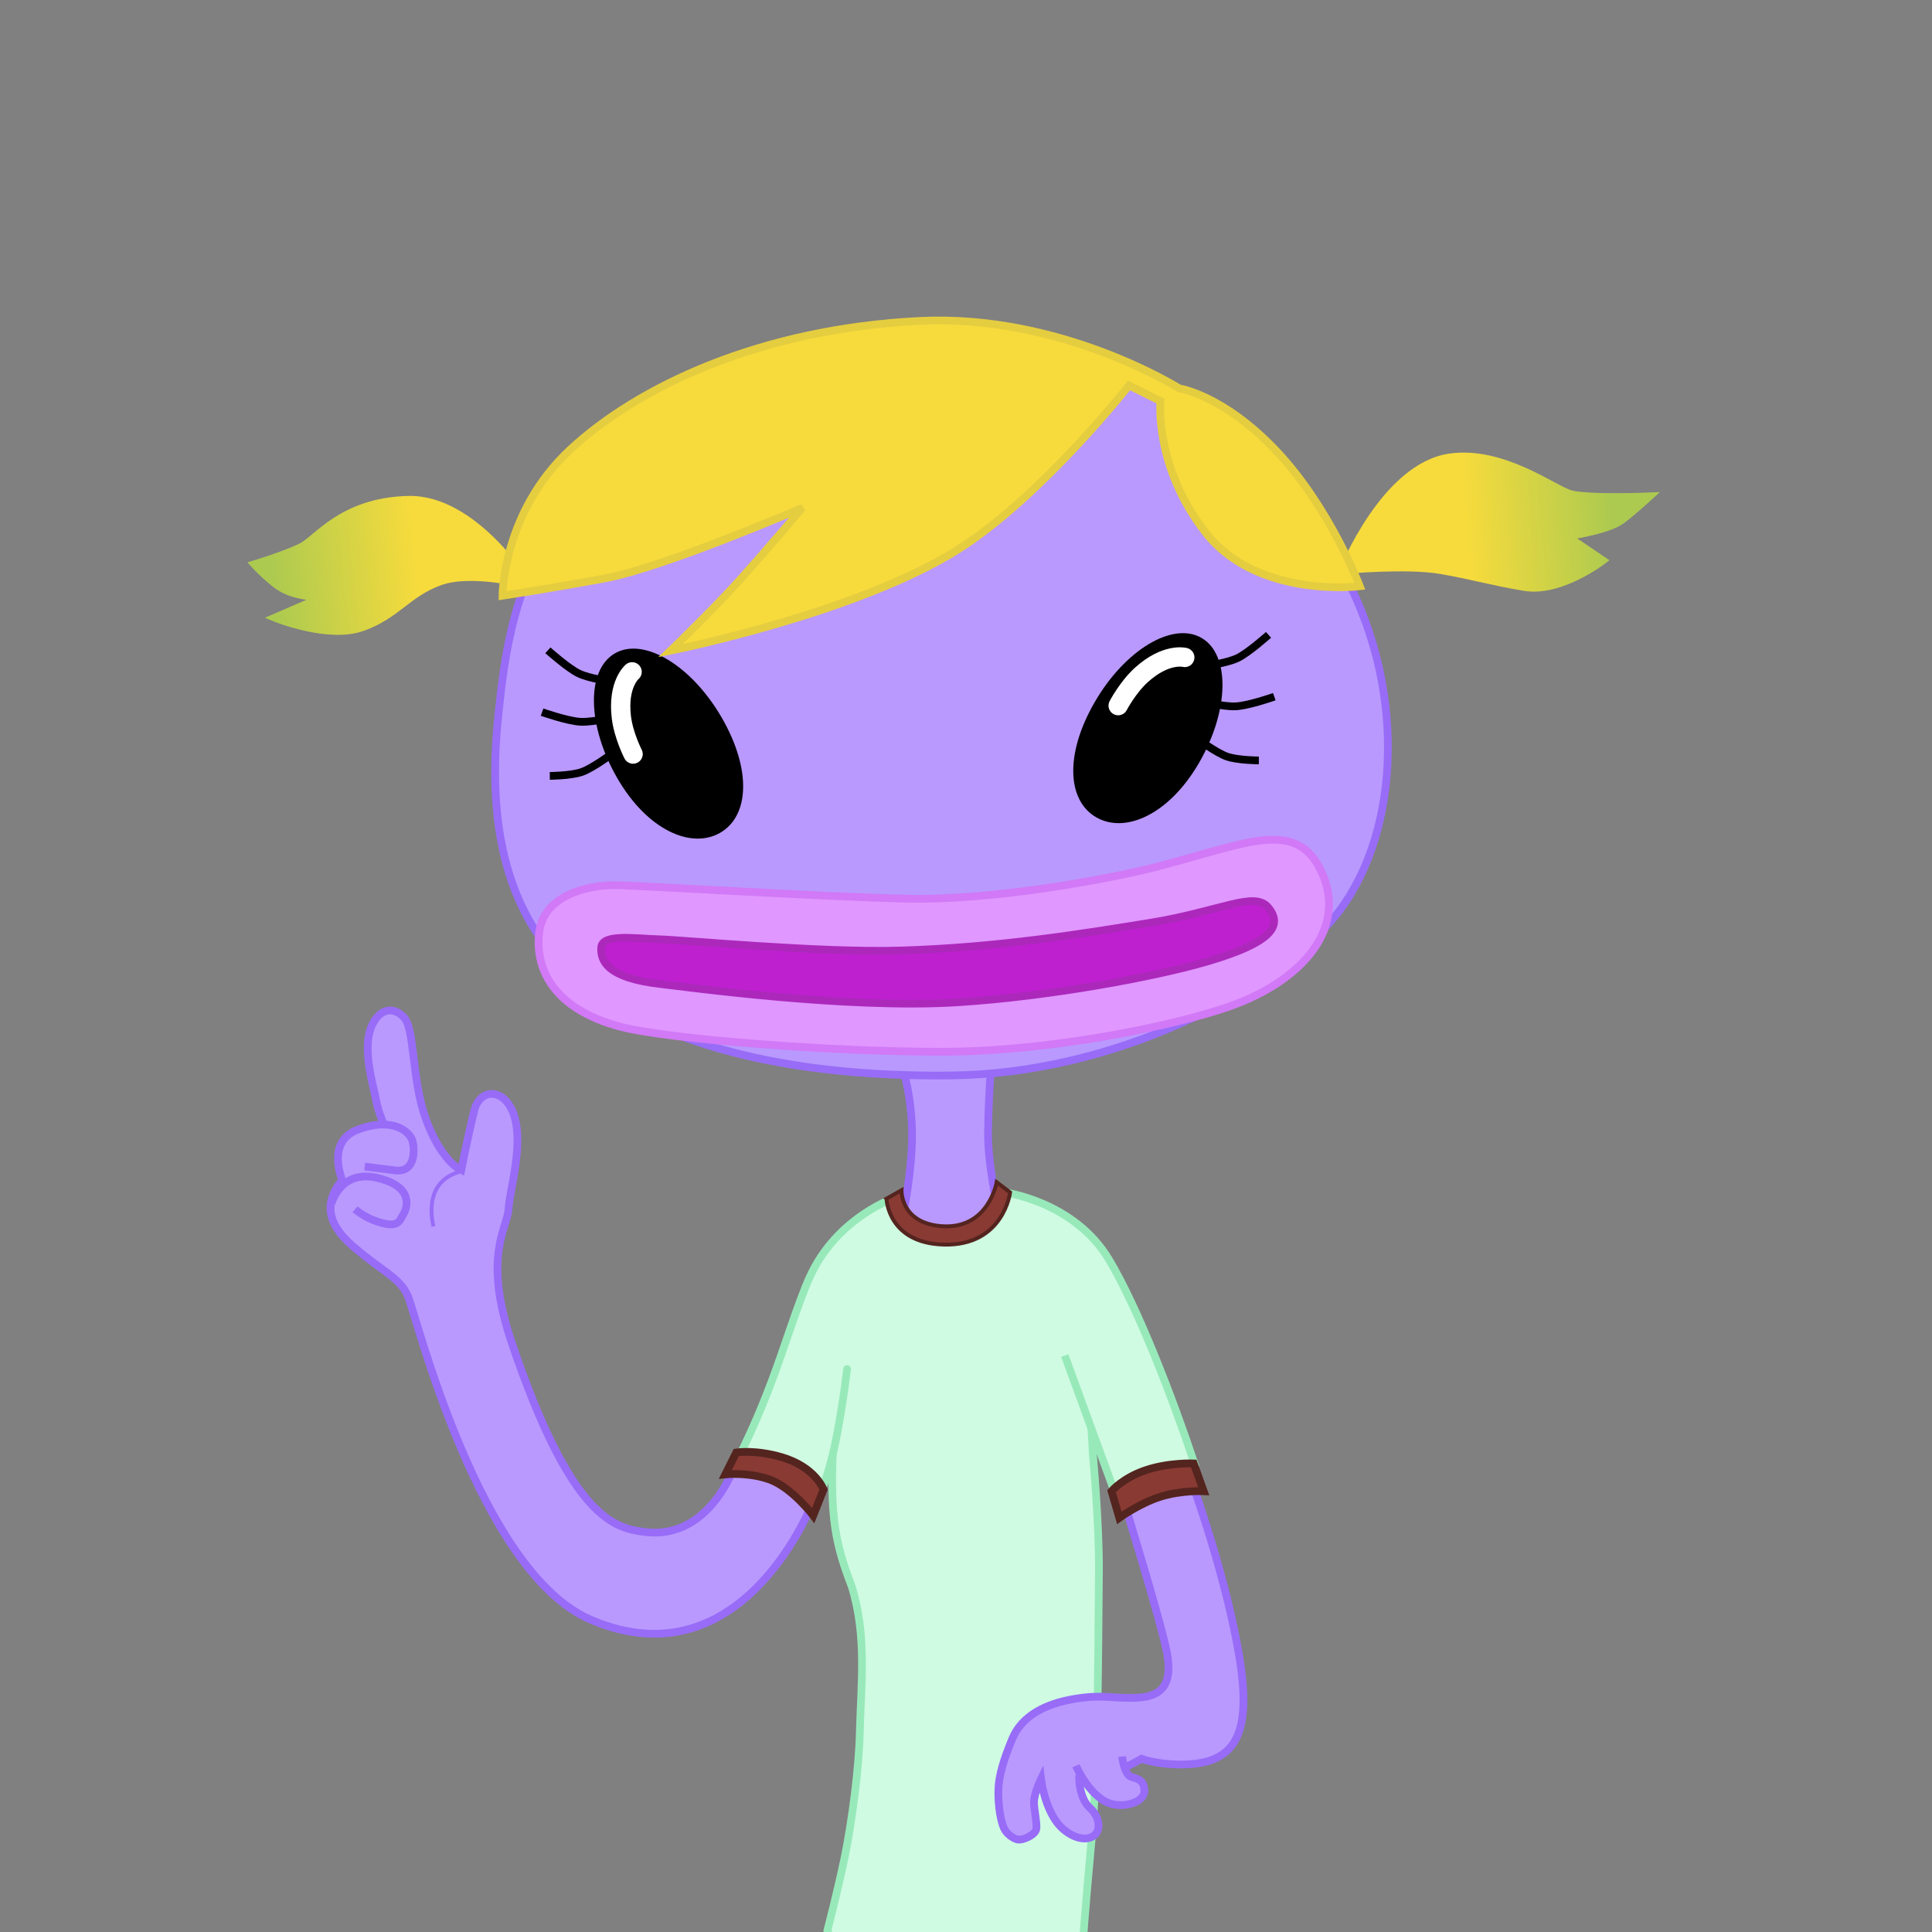 <?xml version="1.0" encoding="UTF-8" standalone="no"?>
<!-- Created with Inkscape (http://www.inkscape.org/) -->

<svg
   xmlns:dc="http://purl.org/dc/elements/1.1/"
   xmlns:cc="http://creativecommons.org/ns#"
   xmlns:rdf="http://www.w3.org/1999/02/22-rdf-syntax-ns#"
   xmlns:svg="http://www.w3.org/2000/svg"
   xmlns="http://www.w3.org/2000/svg"
   xmlns:xlink="http://www.w3.org/1999/xlink"
   xmlns:sodipodi="http://sodipodi.sourceforge.net/DTD/sodipodi-0.dtd"
   xmlns:inkscape="http://www.inkscape.org/namespaces/inkscape"
   width="500"
   height="500"
   id="svg2"
   version="1.1"
   inkscape:version="0.48.5 r10040"
   sodipodi:docname="meli-pregunta.svg">
  <rect width="100%" height="100%" fill="#808080" stroke="none"/>
  <defs
     id="defs4">
    <linearGradient
       id="linearGradient5064">
      <stop
         style="stop-color:#f7db3c;stop-opacity:1;"
         offset="0"
         id="stop5066" />
      <stop
         style="stop-color:#acca50;stop-opacity:1;"
         offset="1"
         id="stop5068" />
    </linearGradient>
    <linearGradient
       id="linearGradient3836">
      <stop
         style="stop-color:#ffffff;stop-opacity:1;"
         offset="0"
         id="stop3838" />
      <stop
         style="stop-color:#ffffff;stop-opacity:0;"
         offset="1"
         id="stop3840" />
    </linearGradient>
    <clipPath
       clipPathUnits="userSpaceOnUse"
       id="clipPath3023">
      <rect
         style="color:#000000;fill:#97bfdb;fill-opacity:1;fill-rule:nonzero;stroke:#5c93ba;stroke-width:1.625;stroke-linecap:round;stroke-linejoin:miter;stroke-miterlimit:4;stroke-opacity:1;stroke-dasharray:none;stroke-dashoffset:0;marker:none;visibility:visible;display:inline;overflow:visible;enable-background:accumulate"
         id="rect3025"
         width="504"
         height="346"
         x="66"
         y="660.362"
         transform="scale(-1,1)"
         ry="5.452" />
    </clipPath>
    <clipPath
       clipPathUnits="userSpaceOnUse"
       id="clipPath5048">
      <rect
         style="color:#000000;fill:#000000;fill-opacity:0;fill-rule:nonzero;stroke:#e3c51a;stroke-width:2;stroke-linecap:round;stroke-linejoin:miter;stroke-miterlimit:4;stroke-opacity:1;stroke-dasharray:none;stroke-dashoffset:0;marker:none;visibility:visible;display:inline;overflow:visible;enable-background:accumulate"
         id="rect5050"
         width="514.067"
         height="282.136"
         x="-218.496"
         y="720.729" />
    </clipPath>
    <linearGradient
       inkscape:collect="always"
       xlink:href="#linearGradient5064"
       id="linearGradient5070"
       x1="107.504"
       y1="141.85"
       x2="69.679"
       y2="145.914"
       gradientUnits="userSpaceOnUse" />
    <linearGradient
       inkscape:collect="always"
       xlink:href="#linearGradient5064"
       id="linearGradient5078"
       x1="107.504"
       y1="141.85"
       x2="69.679"
       y2="145.914"
       gradientUnits="userSpaceOnUse" />
    <linearGradient
       inkscape:collect="always"
       xlink:href="#linearGradient5064-6"
       id="linearGradient5078-2"
       x1="107.504"
       y1="141.85"
       x2="69.679"
       y2="145.914"
       gradientUnits="userSpaceOnUse" />
    <linearGradient
       id="linearGradient5064-6">
      <stop
         style="stop-color:#f7db3c;stop-opacity:1;"
         offset="0"
         id="stop5066-0" />
      <stop
         style="stop-color:#acca50;stop-opacity:1;"
         offset="1"
         id="stop5068-4" />
    </linearGradient>
    <linearGradient
       inkscape:collect="always"
       xlink:href="#linearGradient5064-6"
       id="linearGradient5070-9"
       x1="107.504"
       y1="141.85"
       x2="69.679"
       y2="145.914"
       gradientUnits="userSpaceOnUse" />
    <linearGradient
       id="linearGradient5095">
      <stop
         style="stop-color:#f7db3c;stop-opacity:1;"
         offset="0"
         id="stop5097" />
      <stop
         style="stop-color:#acca50;stop-opacity:1;"
         offset="1"
         id="stop5099" />
    </linearGradient>
    <linearGradient
       gradientTransform="matrix(-0.984,0.179,0.179,0.984,459.853,-22.93)"
       y2="145.914"
       x2="69.679"
       y1="141.85"
       x1="107.504"
       gradientUnits="userSpaceOnUse"
       id="linearGradient5102"
       xlink:href="#linearGradient5064-6"
       inkscape:collect="always" />
    <linearGradient
       gradientTransform="matrix(-0.984,0.179,0.179,0.984,459.853,-22.93)"
       y2="145.914"
       x2="69.679"
       y1="141.85"
       x1="107.504"
       gradientUnits="userSpaceOnUse"
       id="linearGradient5104"
       xlink:href="#linearGradient5064-6"
       inkscape:collect="always" />
  </defs>
  <sodipodi:namedview
     id="base"
     pagecolor="#ffffff"
     bordercolor="#666666"
     borderopacity="1.0"
     inkscape:pageopacity="0.0"
     inkscape:pageshadow="2"
     inkscape:zoom="2.1280606"
     inkscape:cx="308.63978"
     inkscape:cy="90.948062"
     inkscape:document-units="px"
     inkscape:current-layer="layer2"
     showgrid="false"
     inkscape:window-width="1920"
     inkscape:window-height="1057"
     inkscape:window-x="-8"
     inkscape:window-y="-8"
     inkscape:window-maximized="1"
     inkscape:snap-global="true" />
  <g
     inkscape:label="Capa 1"
     inkscape:groupmode="layer"
     id="layer1"
     transform="translate(0,-552.362)"
     style="display:inline" />
  <g
     inkscape:groupmode="layer"
     id="layer2"
     inkscape:label="Capa"
     style="opacity:1;display:inline">
    <path
       style="fill:url(#linearGradient5102);fill-opacity:1;stroke:url(#linearGradient5104);stroke-width:2;stroke-linecap:butt;stroke-linejoin:miter;stroke-miterlimit:4;stroke-opacity:1;stroke-dasharray:none;display:inline"
       d="m 414.822,145.039 c 0,0 -10.951,8.476 -20.329,6.876 -9.378,-1.599 -12.835,-2.845 -21.7,-4.375 -8.706,-1.503 -25.09,-0.006 -25.09,-0.006 0,0 10.756,-26.892 27.675,-29.179 13.614,-1.841 26.633,8.218 30.995,9.49 4.362,1.272 20.522,0.623 20.522,0.623 0,0 -4.32,3.958 -7.246,6.153 -3.635,2.726 -14.109,4.15 -14.109,4.15 z"
       id="path5054-4"
       inkscape:connector-curvature="0"
       sodipodi:nodetypes="csscsscscc" />
    <path
       style="fill:url(#linearGradient5078);fill-opacity:1;stroke:url(#linearGradient5070);stroke-width:2;stroke-linecap:butt;stroke-linejoin:miter;stroke-miterlimit:4;stroke-opacity:1;stroke-dasharray:none"
       d="m 71.117,159.857 c 0,0 13.817,5.689 22.757,2.438 8.94,-3.251 11.465,-8.693 19.913,-11.785 8.297,-3.037 22.757,0.813 22.757,0.813 0,0 -13.817,-22.383 -30.885,-21.977 -17.068,0.406 -23.57,10.16 -27.634,12.191 -4.064,2.032 -12.191,4.502 -12.191,4.502 0,0 4.45,4.866 7.721,6.502 4.064,2.032 9.753,2.032 9.753,2.032 z"
       id="path5054"
       inkscape:connector-curvature="0"
       sodipodi:nodetypes="csscsscscc" />
    <path
       style="fill:#b999fe;fill-opacity:1;stroke:#986cf7;stroke-width:2;stroke-linecap:butt;stroke-linejoin:miter;stroke-miterlimit:4;stroke-opacity:1;stroke-dasharray:none"
       d="m 190.96,377.157 c 0,0 -6.217,21.521 -24.04,19.321 -7.758,-0.958 -18.984,-3.172 -34.486,-48.972 -7.611,-22.487 -1.117,-29.646 -0.826,-34.64 0.291,-4.993 4.031,-16.803 1.334,-24.489 -2.387,-6.802 -8.721,-6.923 -10.218,-0.932 -1.497,5.99 -3.365,15.384 -3.365,15.384 0,0 -5.107,-2.081 -9.191,-13.323 -3.581,-9.855 -2.82,-23.164 -5.584,-26.156 -2.764,-2.992 -6.204,-2.296 -8.184,1.719 -3.026,6.137 0.376,16.196 1.04,20.14 0.647,3.847 3.952,10.163 3.952,10.163 -8.182,5.648 -24.49,14.557 -10.218,27.008 7.863,6.831 12.242,8.174 14.368,12.986 2.126,4.812 18.399,71.502 47.466,83.864 39.54,16.815 57.545,-30.94 57.545,-30.94 z"
       id="path3848"
       inkscape:connector-curvature="0"
       sodipodi:nodetypes="csszsscsssscczscc" />
    <path
       style="fill:#cffbe2;fill-opacity:1;stroke:#98e9ba;stroke-width:2;stroke-linecap:butt;stroke-linejoin:miter;stroke-miterlimit:4;stroke-opacity:1;stroke-dasharray:none"
       d="m 246.823,306.738 c -9.219,0.362 -24.89,5.381 -30.176,14.592 -5.29,9.218 0.679,22.037 -0.698,45.787 -1.377,23.75 -0.409,30.756 4.445,43.351 4.055,12.897 2.399,25.846 2.135,37.68 -0.208,9.334 -2.022,23.195 -3.929,32.503 -1.721,8.4 -4.485,18.995 -4.485,18.995 0,0 3.534,10.648 32.271,10.95 28.737,0.302 33.626,-4.895 33.626,-4.895 0,0 0.863,-12.149 2.426,-28.92 1.563,-16.77 1.748,-40.918 1.962,-69.981 0.095,-12.856 -1.6,-30.8 -1.6,-30.8 0,0 -1.969,-50.293 -12.896,-60.896 -4.92,-4.774 -13.862,-8.727 -23.081,-8.366 z"
       id="path3846"
       inkscape:connector-curvature="0"
       sodipodi:nodetypes="zszcsscscsscsz" />
    <path
       style="fill:#b999fe;fill-opacity:1;stroke:#986cf7;stroke-width:2;stroke-linecap:butt;stroke-linejoin:miter;stroke-miterlimit:4;stroke-opacity:1;stroke-dasharray:none"
       d="m 233.476,275.921 c 0,0 2.737,8.246 2.566,18.836 -0.136,8.443 -1.995,17.959 -1.995,17.959 4.064,10.75 22.454,6.633 23.46,-3.477 0,0 -1.839,-9.191 -1.803,-15.592 0.056,-9.988 0.923,-19.13 0.923,-19.13 z"
       id="path3850"
       inkscape:connector-curvature="0"
       sodipodi:nodetypes="csccscc" />
    <path
       style="fill:#b999fe;fill-opacity:1;stroke:#986cf7;stroke-width:2;stroke-linecap:butt;stroke-linejoin:miter;stroke-miterlimit:4;stroke-opacity:1;stroke-dasharray:none;display:inline"
       d="m 147.856,131.201 c -15.178,16.677 -17.469,40.777 -18.787,52.899 -2.066,18.995 -2.86,51.561 22.51,70.802 21.738,16.486 54.982,23.877 94.495,23.427 42.276,-0.482 80.984,-21.235 97.324,-38.757 17.858,-19.15 21.434,-56.126 6.271,-87.474 -9.712,-20.078 -25.334,-50.947 -81.191,-58.188 -55.857,-7.242 -105.443,20.613 -120.621,37.29 z"
       id="path3027"
       inkscape:connector-curvature="0"
       sodipodi:nodetypes="zssssszz" />
    <path
       style="color:#000000;fill:#000000;stroke:none;stroke-width:1.625;marker:none;visibility:visible;display:inline;overflow:visible;enable-background:accumulate"
       d="m 283.29,181.74 c -7.801,13.512 -7.068,25.462 0.403,29.776 7.471,4.314 18.852,-0.643 26.653,-14.155 7.801,-13.512 8.068,-27.962 0.597,-32.276 -7.471,-4.314 -19.852,3.143 -27.653,16.655 z"
       id="path3054"
       inkscape:connector-curvature="0"
       sodipodi:nodetypes="sssss" />
    <path
       style="fill:none;stroke:#000000;stroke-width:2;stroke-linecap:butt;stroke-linejoin:miter;stroke-miterlimit:4;stroke-opacity:1;stroke-dasharray:none"
       d="m 325.791,196.8 c 0,0 -5.421,-0.022 -8.25,-1 -2.829,-0.978 -8.25,-5 -8.25,-5"
       id="path3056"
       inkscape:connector-curvature="0"
       sodipodi:nodetypes="czc" />
    <path
       style="fill:none;stroke:#000000;stroke-width:2;stroke-linecap:butt;stroke-linejoin:miter;stroke-miterlimit:4;stroke-opacity:1;stroke-dasharray:none"
       d="m 329.791,180.3 c 0,0 -6.601,2.337 -10,2.5 -3.399,0.163 -10,-1.5 -10,-1.5"
       id="path3058"
       inkscape:connector-curvature="0"
       sodipodi:nodetypes="czc" />
    <path
       style="fill:none;stroke:#000000;stroke-width:2;stroke-linecap:butt;stroke-linejoin:miter;stroke-miterlimit:4;stroke-opacity:1;stroke-dasharray:none"
       d="m 328.291,164.3 c 0,0 -5.254,4.693 -8,6 -2.746,1.307 -8,2 -8,2"
       id="path3060"
       inkscape:connector-curvature="0"
       sodipodi:nodetypes="czc" />
    <path
       style="fill:none;stroke:#ffffff;stroke-width:5;stroke-linecap:round;stroke-linejoin:miter;stroke-miterlimit:4;stroke-opacity:1;stroke-dasharray:none"
       d="m 289.382,182.615 c 0,0 2.486,-4.767 6.038,-7.972 6.413,-5.786 11.197,-4.499 11.197,-4.499"
       id="path3064"
       inkscape:connector-curvature="0"
       sodipodi:nodetypes="csc" />
    <path
       style="fill:#e097ff;fill-opacity:1;stroke:#d179f6;stroke-width:2;stroke-linecap:butt;stroke-linejoin:miter;stroke-miterlimit:4;stroke-opacity:1;stroke-dasharray:none"
       d="m 159.383,229.093 c 7.175,0.085 52.654,2.967 75.288,3.476 22.635,0.509 52.401,-5.141 63.921,-8.063 23.04,-5.845 36.195,-12.764 42.92,0.121 7.992,15.312 -4.641,29.33 -23.399,35.871 -14.993,5.228 -46.588,11.572 -73.391,11.689 -28.812,0.125 -72.13,-3.264 -84.237,-6.486 -16.492,-4.388 -22.003,-14.155 -20.985,-24.115 1.018,-9.961 12.707,-12.576 19.882,-12.491 z"
       id="path3837"
       inkscape:connector-curvature="0"
       sodipodi:nodetypes="zsssssszz" />
    <path
       style="color:#000000;fill:#000000;stroke:none;stroke-width:1.625;marker:none;visibility:visible;display:inline;overflow:visible;enable-background:accumulate"
       d="m 186.793,185.74 c 7.801,13.512 7.068,25.462 -0.403,29.776 -7.471,4.314 -18.852,-0.643 -26.653,-14.155 -7.801,-13.512 -8.068,-27.962 -0.597,-32.276 7.471,-4.314 19.852,3.143 27.653,16.655 z"
       id="path3054-1"
       inkscape:connector-curvature="0"
       sodipodi:nodetypes="sssss" />
    <path
       style="fill:none;stroke:#000000;stroke-width:2;stroke-linecap:butt;stroke-linejoin:miter;stroke-miterlimit:4;stroke-opacity:1;stroke-dasharray:none;display:inline"
       d="m 142.291,200.8 c 0,0 5.421,-0.022 8.25,-1 2.829,-0.978 8.25,-5 8.25,-5"
       id="path3056-7"
       inkscape:connector-curvature="0"
       sodipodi:nodetypes="czc" />
    <path
       style="fill:none;stroke:#000000;stroke-width:2;stroke-linecap:butt;stroke-linejoin:miter;stroke-miterlimit:4;stroke-opacity:1;stroke-dasharray:none;display:inline"
       d="m 140.291,184.3 c 0,0 6.601,2.337 10,2.5 3.399,0.163 10,-1.5 10,-1.5"
       id="path3058-4"
       inkscape:connector-curvature="0"
       sodipodi:nodetypes="czc" />
    <path
       style="fill:none;stroke:#000000;stroke-width:2;stroke-linecap:butt;stroke-linejoin:miter;stroke-miterlimit:4;stroke-opacity:1;stroke-dasharray:none;display:inline"
       d="m 141.791,168.3 c 0,0 5.254,4.693 8,6 2.746,1.307 8,2 8,2"
       id="path3060-0"
       inkscape:connector-curvature="0"
       sodipodi:nodetypes="czc" />
    <path
       style="fill:none;stroke:#ffffff;stroke-width:5;stroke-linecap:round;stroke-linejoin:miter;stroke-miterlimit:4;stroke-opacity:1;stroke-dasharray:none;display:inline"
       d="m 163.84,195.148 c 0,0 -2.462,-4.779 -3.033,-9.529 -1.031,-8.576 2.778,-11.742 2.778,-11.742"
       id="path3064-9"
       inkscape:connector-curvature="0"
       sodipodi:nodetypes="csc" />
    <path
       style="fill:#be20d0;fill-opacity:1;stroke:#ac28bb;stroke-width:2;stroke-linecap:butt;stroke-linejoin:miter;stroke-miterlimit:4;stroke-opacity:1;stroke-dasharray:none;display:inline"
       d="m 170.571,243.085 c 5.749,0.136 41.866,3.557 62.683,2.904 25.261,-0.793 46.671,-4.31 64.16,-7.13 18.508,-2.985 27.209,-8.382 30.829,-3.979 3.913,4.759 0.711,9.122 -15.809,13.958 -13.331,3.903 -40.481,9.004 -64.463,10.543 -28.493,1.829 -70.311,-3.95 -77.095,-4.724 -13.568,-1.55 -15.522,-5.873 -15.271,-9.493 0.251,-3.621 9.216,-2.213 14.965,-2.077 z"
       id="path3837-7"
       inkscape:connector-curvature="0"
       sodipodi:nodetypes="zsssssszz" />
    <path
       style="fill:#b999fe;fill-opacity:1;stroke:#986cf7;stroke-width:1px;stroke-linecap:butt;stroke-linejoin:miter;stroke-opacity:1"
       d="m 112.207,317.387 c 0,0 -3.521,-11.829 7.499,-14.334"
       id="path3888"
       inkscape:connector-curvature="0"
       sodipodi:nodetypes="cc" />
    <path
       style="fill:#f7db3c;fill-opacity:1;stroke:#e5cd40;stroke-width:2;stroke-linecap:butt;stroke-linejoin:miter;stroke-miterlimit:4;stroke-opacity:1;stroke-dasharray:none"
       d="m 130.043,154.168 c 0,0 0.032,-21.538 17.506,-37.794 17.474,-16.255 49.14,-31.292 90.592,-33.323 36.587,-1.793 67.053,17.474 67.053,17.474 0,0 11.379,1.626 25.196,16.255 13.817,14.63 21.538,34.949 21.538,34.949 0,0 -26.415,3.283 -39.826,-13.785 -13.411,-17.068 -11.785,-34.136 -11.785,-34.136 l -8.128,-4.064 c 0,0 -22.31,28.408 -43.889,42.232 -26.009,16.662 -74.775,26.415 -74.775,26.415 0,0 11.379,-10.972 18.287,-18.694 6.909,-7.721 15.849,-18.287 15.849,-18.287 0,0 -35.762,15.443 -51.204,18.287 -15.443,2.845 -26.415,4.47 -26.415,4.47 z"
       id="path5052"
       inkscape:connector-curvature="0"
       sodipodi:nodetypes="csscscsccscscsc" />
    <path
       style="fill:#b999fe;fill-opacity:1;stroke:#986cf7;stroke-width:2;stroke-linecap:butt;stroke-linejoin:miter;stroke-miterlimit:4;stroke-opacity:1;stroke-dasharray:none"
       d="m 89.288,307.172 c 0,0 -5.841,-11.452 3.388,-14.851 9.228,-3.399 13.33,0.719 14.013,2.759 0.684,2.04 1.025,8.498 -4.443,7.818 -5.469,-0.68 -7.861,-0.993 -7.861,-0.993"
       id="path5133"
       inkscape:connector-curvature="0"
       sodipodi:nodetypes="csssc" />
    <path
       style="fill:#b999fe;fill-opacity:1;stroke:#986cf7;stroke-width:2;stroke-linecap:butt;stroke-linejoin:miter;stroke-miterlimit:4;stroke-opacity:1;stroke-dasharray:none;display:inline"
       d="m 85.742,311.632 c 0,0 2.226,-8.942 11.684,-6.837 9.6,2.136 8.093,7.554 6.997,9.405 -1.096,1.851 -1.261,3.678 -6.522,2.036 -3.635,-1.134 -6.015,-3.286 -6.015,-3.286"
       id="path5133-6"
       inkscape:connector-curvature="0"
       sodipodi:nodetypes="csssc" />
    <path
       style="fill:#cffbe2;fill-opacity:1;stroke:#98e9ba;stroke-width:2;stroke-linecap:round;stroke-linejoin:miter;stroke-miterlimit:4;stroke-opacity:1;stroke-dasharray:none"
       d="m 232.184,309.77 c 0,0 -15.552,4.885 -22.736,20.977 -2.96,6.63 -6.562,18.382 -9.697,26.641 -3.214,8.468 -5.561,13.748 -9.813,22.289 l 22.632,6.242 c 0,0 2.295,-5.457 3.995,-14.382 1.7,-8.926 2.662,-17.227 2.662,-17.227"
       id="path5153"
       inkscape:connector-curvature="0"
       sodipodi:nodetypes="csscczc" />
    <path
       style="fill:#cffbe2;fill-opacity:1;stroke:#98e9ba;stroke-width:2;stroke-linecap:butt;stroke-linejoin:miter;stroke-miterlimit:4;stroke-opacity:1;stroke-dasharray:none;display:inline"
       d="m 259.881,308.587 c 0,0 17.986,2.225 27.075,17.323 7.49,12.442 16.615,36.181 22.169,52.87 l -20.869,6.802 -12.696,-34.78"
       id="path5153-0"
       inkscape:connector-curvature="0"
       sodipodi:nodetypes="csccc" />
    <path
       style="fill:#893a33;stroke:#54241f;stroke-width:1px;stroke-linecap:butt;stroke-linejoin:miter;stroke-opacity:1;fill-opacity:1"
       d="m 229.418,310.219 3.896,-2.2 c 0,0 -0.341,8.446 10.254,9.302 12.286,0.992 14.367,-11.379 14.367,-11.379 l 3.489,2.652 c 0,0 -1.71,13.892 -17.162,13.505 -14.481,-0.362 -14.843,-11.879 -14.843,-11.879 z"
       id="path5173"
       inkscape:connector-curvature="0"
       sodipodi:nodetypes="ccsccsc" />
    <path
       style="fill:#893a33;fill-opacity:1;stroke:#54241f;stroke-width:2;stroke-linecap:butt;stroke-linejoin:miter;stroke-miterlimit:4;stroke-opacity:1;stroke-dasharray:none"
       d="m 210.46,392.233 c 0,0 -5.547,-7.341 -11.42,-9.379 -5.542,-1.923 -11.322,-1.292 -11.322,-1.292 l 2.83,-5.661 c 0,0 4.918,-0.798 11.774,1.219 8.754,2.576 10.815,8.375 10.815,8.375 z"
       id="path3855"
       inkscape:connector-curvature="0"
       sodipodi:nodetypes="csccscc" />
    <path
       style="fill:#b999fe;fill-opacity:1;stroke:#986cf7;stroke-width:2;stroke-linecap:square;stroke-linejoin:miter;stroke-miterlimit:4;stroke-opacity:1;stroke-dasharray:none"
       d="m 291.115,389.368 c 0,0 9.483,30.747 10.92,38.506 1.437,7.759 -1.149,11.207 -7.759,11.494 -6.609,0.287 -8.608,-0.95 -16.113,0.287 -7.505,1.237 -13.759,4.33 -16.26,10.516 -1.251,3.093 -3.075,7.688 -3.442,11.793 -0.318,3.554 0.241,8.923 1.465,11.371 0.682,1.365 2.693,2.839 3.909,2.763 1.589,-0.099 4.245,-1.409 4.388,-2.896 0.154,-1.593 -0.649,-5.078 -0.627,-6.785 0.03,-2.366 1.812,-6.04 1.812,-6.04 0,0 0.821,6.948 4.219,11.368 2.361,3.07 6.827,5.304 9.508,3.302 1.912,-1.427 1.431,-4.941 -1.099,-7.196 -2.754,-2.454 -2.754,-7.651 -2.754,-7.651 0,0 5.609,-0.926 8.889,-1.803 3.555,-0.95 7.242,-3.225 7.242,-3.225 0,0 4.559,1.744 11.793,1.437 12.188,-0.517 16.588,-7.566 13.793,-26.149 -3.222,-21.428 -12.644,-47.126 -12.644,-47.126 0,0 -8.333,-0.862 -17.241,6.034 z"
       id="path3883"
       inkscape:connector-curvature="0"
       sodipodi:nodetypes="cssssssssscssscscsscc" />
    <path
       style="fill:#893a33;fill-opacity:1;stroke:#54241f;stroke-width:2;stroke-linecap:butt;stroke-linejoin:miter;stroke-miterlimit:4;stroke-opacity:1;stroke-dasharray:none"
       d="m 289.678,392.816 -2.011,-6.897 c 0,0 2.874,-3.448 8.908,-5.46 6.034,-2.011 12.356,-1.724 12.356,-1.724 l 2.586,7.184 c 0,0 -5.747,-0.287 -11.207,1.437 -5.46,1.724 -10.632,5.46 -10.632,5.46 z"
       id="path3881"
       inkscape:connector-curvature="0"
       sodipodi:nodetypes="ccsccsc" />
    <path
       style="fill:#b999fe;fill-opacity:1;stroke:#986cf7;stroke-width:2;stroke-linecap:butt;stroke-linejoin:miter;stroke-miterlimit:4;stroke-opacity:1;stroke-dasharray:none;display:inline"
       d="m 278.448,456.977 c 0,0 3.758,8.589 9.402,9.931 3.889,0.925 8.258,-0.802 8.301,-3.296 0.045,-2.65 -1.376,-3.201 -3.205,-3.692 -2.117,-0.568 -2.525,-5.334 -2.525,-5.334"
       id="path3883-0"
       inkscape:connector-curvature="0"
       sodipodi:nodetypes="csssc" />
  </g>
</svg>
